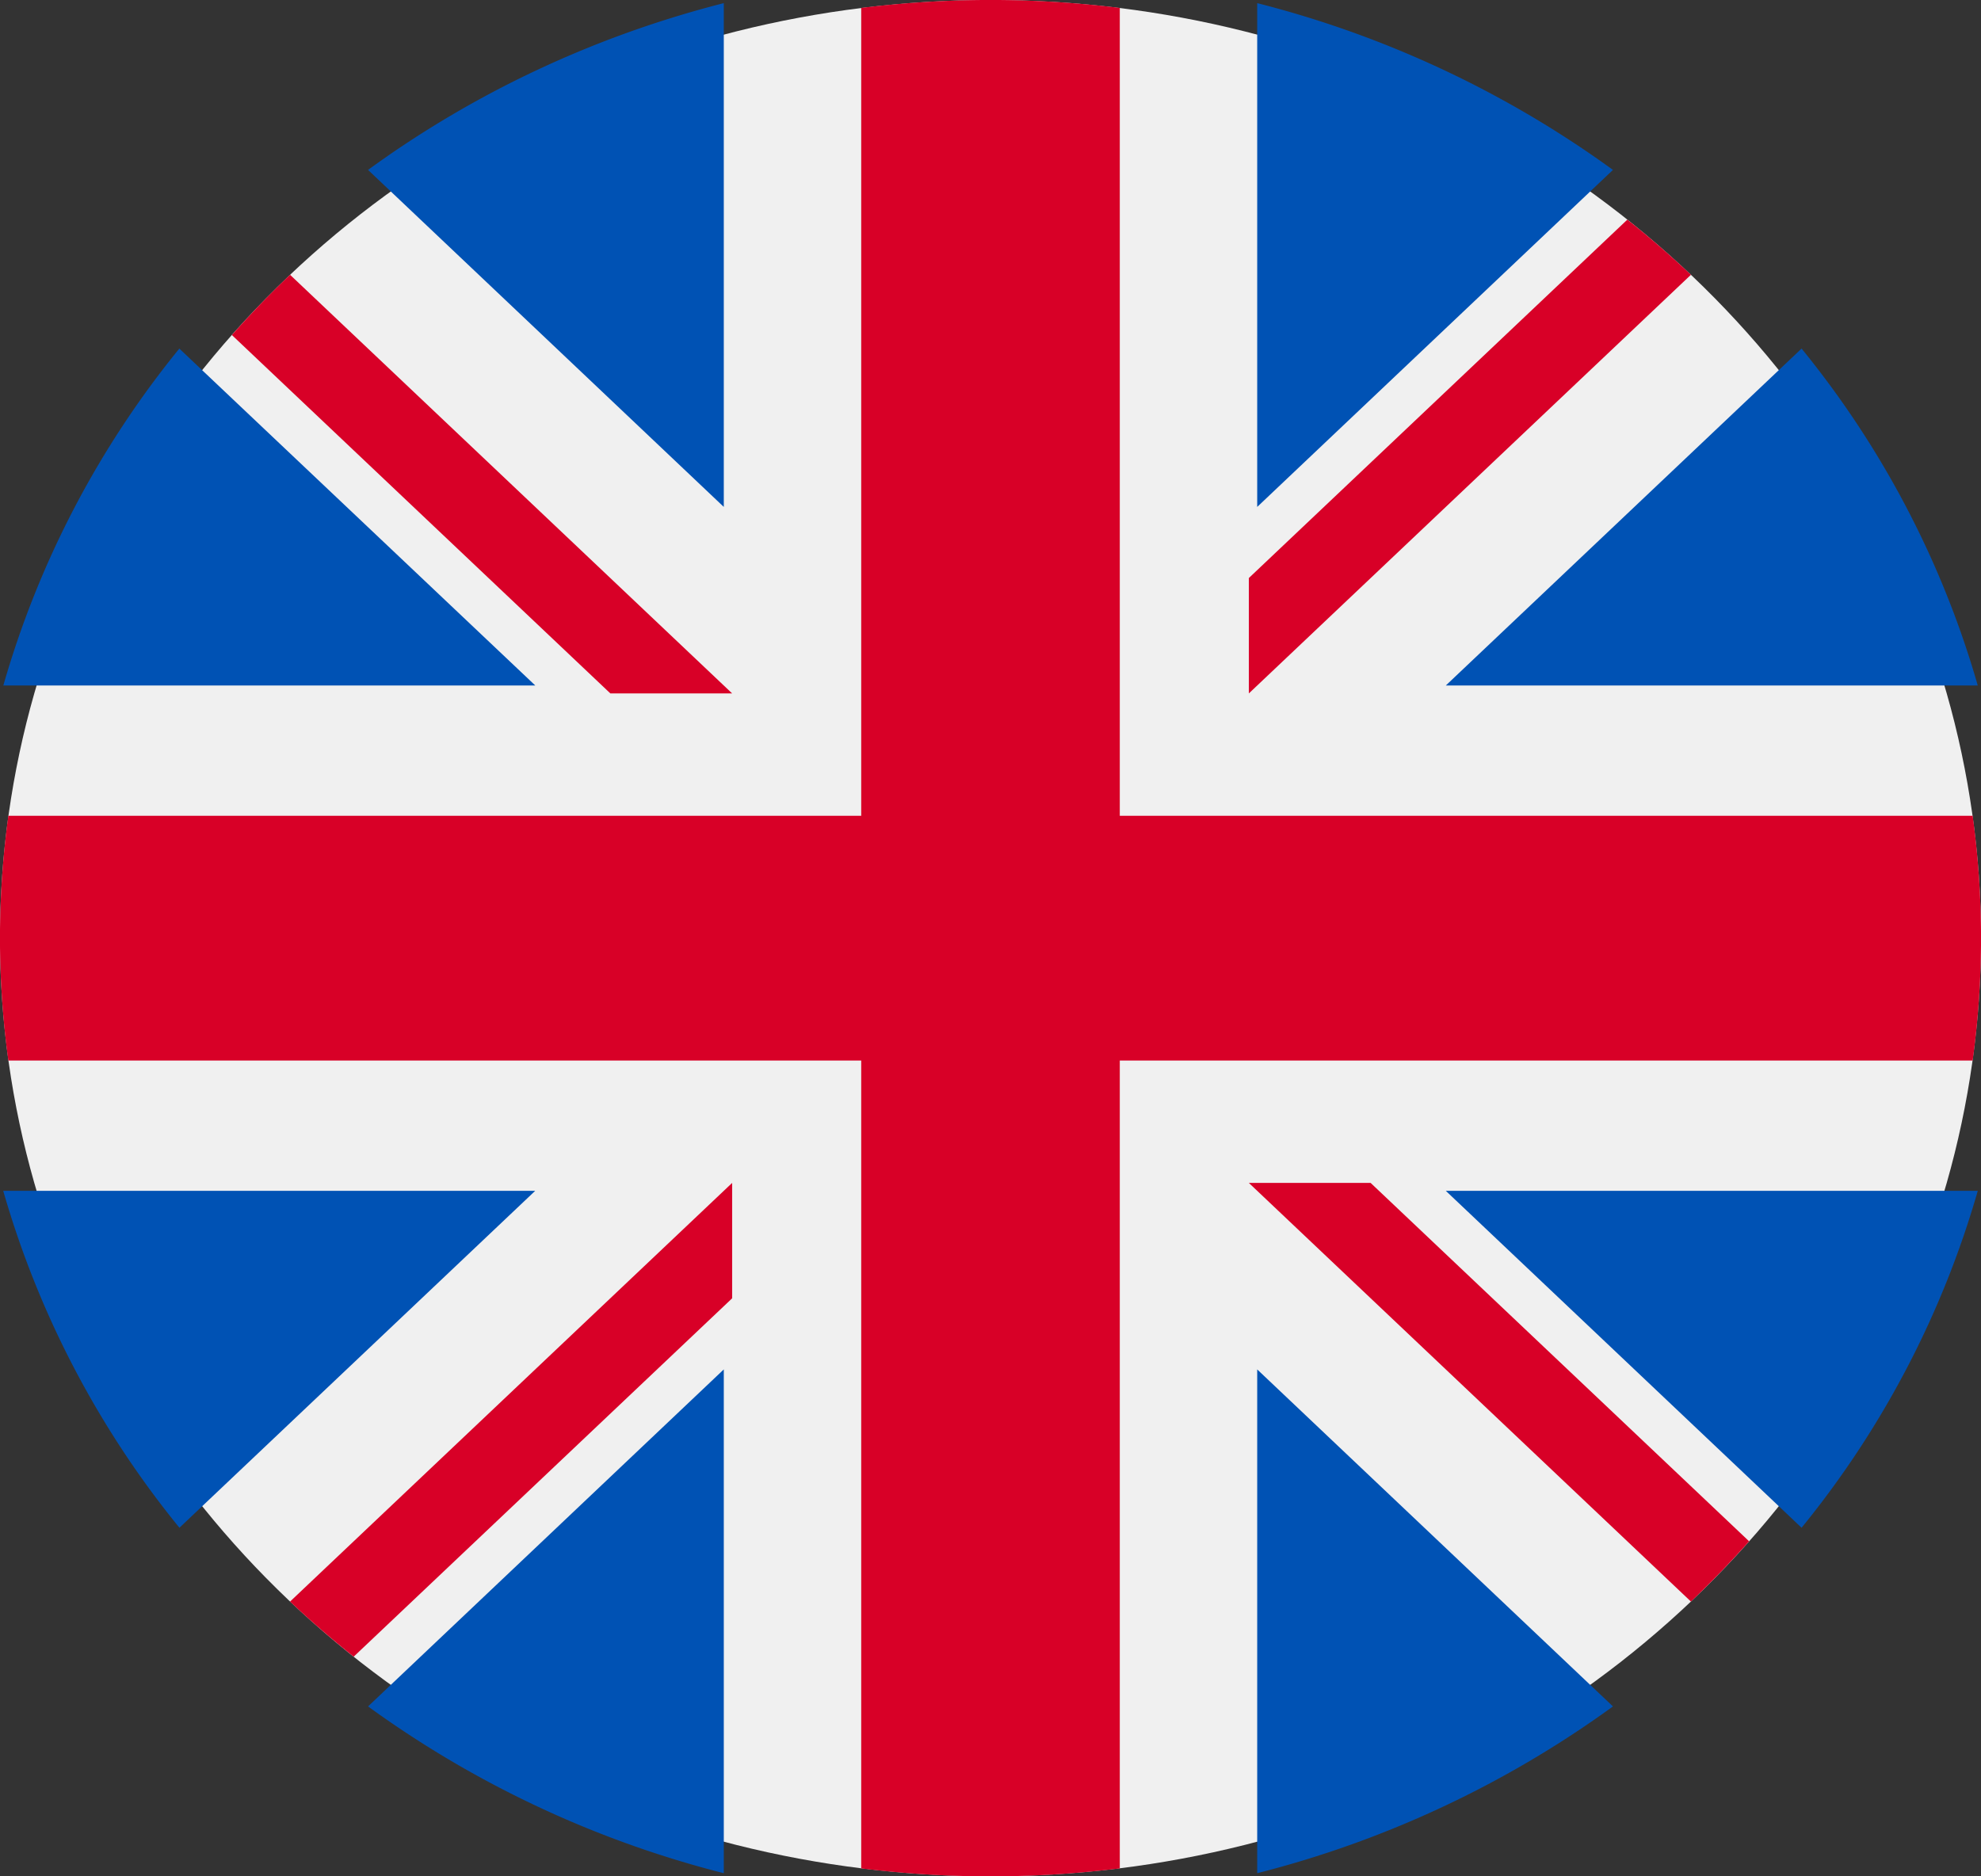 <svg xmlns="http://www.w3.org/2000/svg" width="19" height="18" viewBox="0 0 19 18">
    <rect x="0" y="0" width="19" height="18" fill="#333333" stroke="none"/>
    <g fill="none" fill-rule="nonzero">
        <ellipse cx="9.5" cy="9" fill="#F0F0F0" rx="9.5" ry="9"/>
        <g fill="#0052B4">
            <path d="M1.72 3.344A9.073 9.073 0 0 0 .032 6.576h5.102L1.72 3.344zM18.969 6.576a9.073 9.073 0 0 0-1.69-3.232l-3.412 3.232h5.102zM.031 11.424a9.074 9.074 0 0 0 1.69 3.232l3.412-3.232H.03zM15.47 1.63a9.997 9.997 0 0 0-3.412-1.6v4.833L15.47 1.63zM3.53 16.37a9.997 9.997 0 0 0 3.412 1.6v-4.833L3.53 16.37zM6.942.03C5.687.35 4.532.9 3.53 1.63l3.412 3.233V.03zM12.058 17.97a9.997 9.997 0 0 0 3.412-1.6l-3.412-3.233v4.833zM13.867 11.424l3.412 3.232a9.073 9.073 0 0 0 1.69-3.232h-5.102z"/>
        </g>
        <g fill="#D80027">
            <path d="M18.92 7.826h-8.18V.076a10.12 10.12 0 0 0-2.48 0v7.75H.08a8.619 8.619 0 0 0 0 2.348h8.18v7.75a10.12 10.12 0 0 0 2.48 0v-7.75h8.18a8.618 8.618 0 0 0 0-2.348z"/>
            <path d="M11.978 11.348l4.24 4.016c.194-.185.38-.378.558-.578l-3.63-3.438h-1.168zM7.022 11.348l-4.24 4.016c.195.185.4.36.61.529l3.63-3.438v-1.107zM7.022 6.652l-4.24-4.016a9.224 9.224 0 0 0-.558.578l3.63 3.438h1.168zM11.978 6.652l4.24-4.016a9.345 9.345 0 0 0-.61-.529l-3.63 3.438v1.107z"/>
        </g>
    </g>
</svg>

